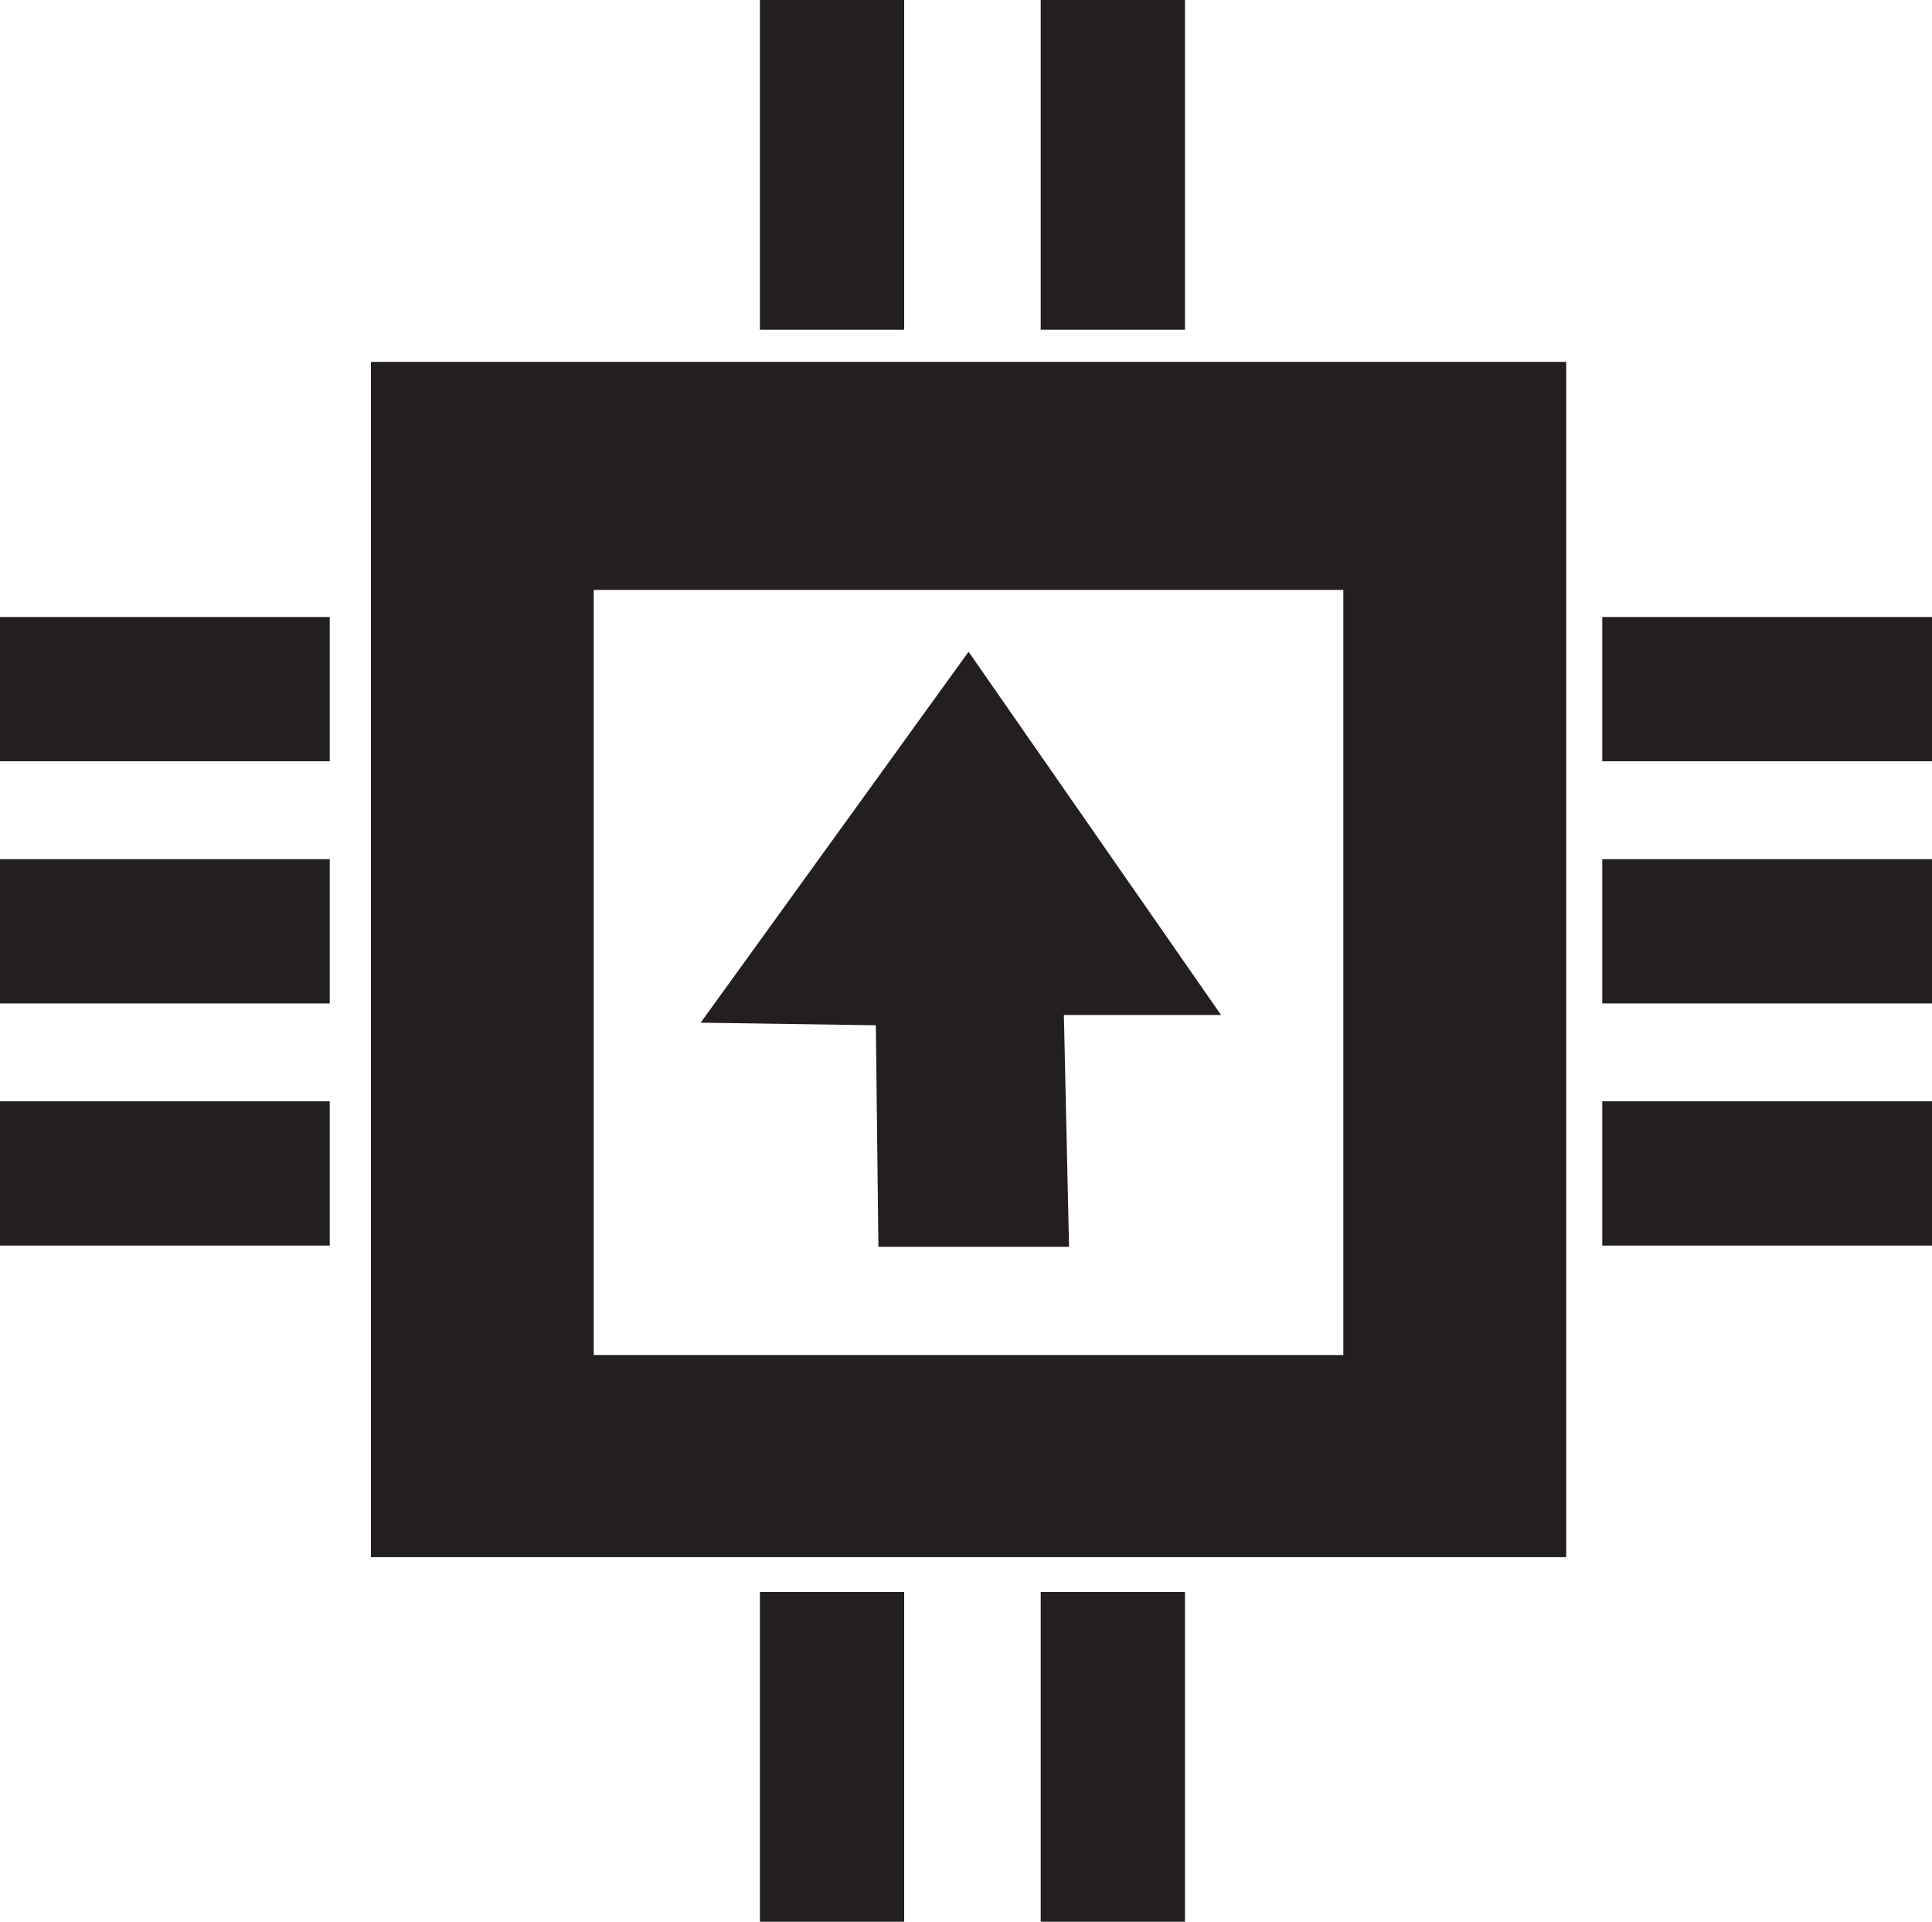 <?xml version="1.0" encoding="UTF-8"?>
<svg id="a" data-name="Layer 2" xmlns="http://www.w3.org/2000/svg" viewBox="0 0 187.5 186.5">
  <defs>
    <style>
      .b {
        fill: #231f20;
      }
    </style>
  </defs>
  <path class="b" d="m36,35.12v116h116V35.12H36Zm94.38,96.38H57.62V57.25h72.75v74.25Z"/>
  <rect class="b" y="59.88" width="32" height="14"/>
  <rect class="b" x="155.5" y="59.88" width="32" height="14"/>
  <rect class="b" x="155.5" y="83.38" width="32" height="14"/>
  <rect class="b" x="155.5" y="106.88" width="32" height="14"/>
  <rect class="b" y="83.38" width="32" height="14"/>
  <rect class="b" y="106.88" width="32" height="14"/>
  <rect class="b" x="73.75" y="154.5" width="14" height="32"/>
  <rect class="b" x="101" y="154.5" width="14" height="32"/>
  <rect class="b" x="101" width="14" height="32"/>
  <rect class="b" x="73.75" width="14" height="32"/>
  <path class="b" d="m94,63.25c-8.67,12-17.33,24-26,36,5.67.08,11.33.17,17,.25.08,7.17.17,14.33.25,21.5h18.5c-.17-7.5-.33-15-.5-22.5h15.25c-8.17-11.75-16.33-23.5-24.5-35.25Z"/>
</svg>